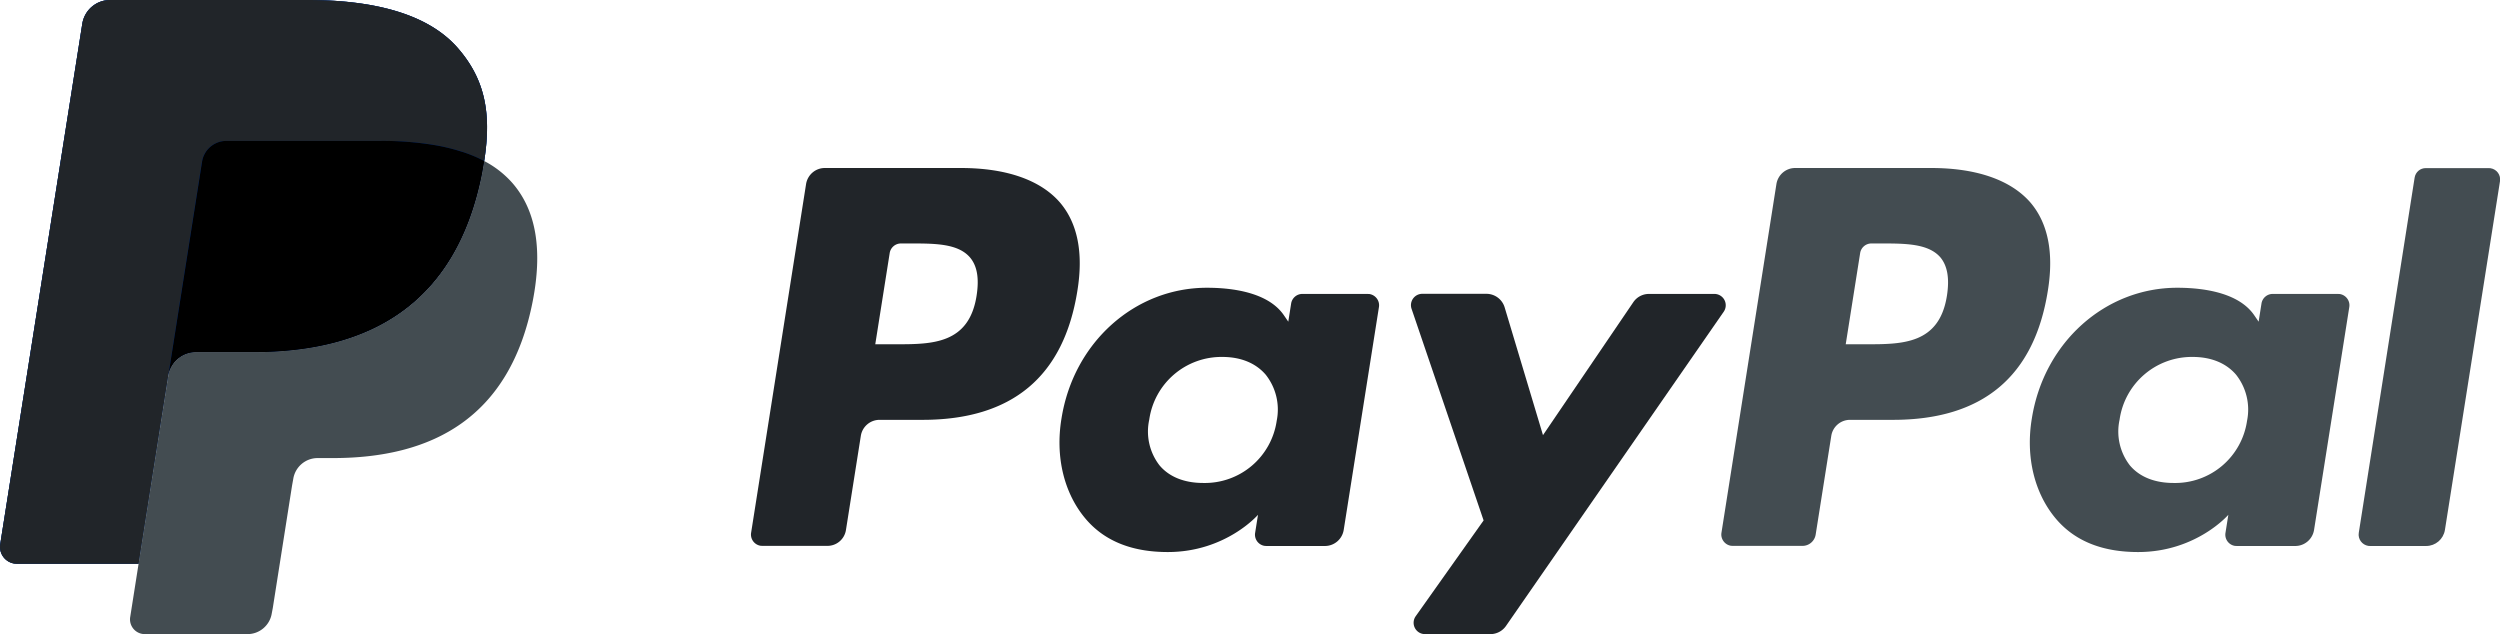 <svg xmlns="http://www.w3.org/2000/svg" viewBox="0 0 2269.3 575.6"><path d="M415.3 43.4C388.7 13 340.5 0 278.9 0H100a25.6 25.6 0 00-25.3 21.6L.2 494A15.3 15.3 0 0013 511.5l2.4.2h110.4l27.7-175.9-.9 5.5a25.5 25.5 0 0125.2-21.6h52.5c103.1 0 183.8-41.9 207.4-163l1.8-10.5c7.1-44.7 0-75.2-24.2-102.8" fill="#003087"/><path d="M1767.3 268.2c-6.8 44.3-40.6 44.3-73.3 44.3h-18.6l13.1-82.8c.8-5 5.1-8.7 10.2-8.7h8.5c22.3 0 43.3 0 54.2 12.7 6.3 7.7 8.3 18.9 5.9 34.5M1753 152.5h-123.5c-8.4 0-15.6 6.1-17 14.5l-49.9 316.6c-.9 5.6 3 10.9 8.6 11.8l1.6.1h63.4c5.9 0 10.9-4.3 11.9-10.1l14.2-89.8a17.2 17.2 0 0116.9-14.5h39.1c81.4 0 128.3-39.3 140.6-117.4 5.5-34.1.2-60.9-15.7-79.7-17.7-20.5-48.9-31.5-90.2-31.5" fill="#434c51"/><path d="M886.5 268.2c-6.8 44.3-40.6 44.3-73.4 44.3h-18.6l13.1-82.8c.8-5 5.1-8.7 10.2-8.7h8.5c22.3 0 43.3 0 54.2 12.7 6.5 7.7 8.4 18.9 6 34.5m-14.3-115.7H748.7c-8.4 0-15.6 6.1-17 14.5l-49.9 316.6a10.3 10.3 0 008.6 11.8l1.6.1h59a17 17 0 0016.9-14.5l13.5-85.4a17.2 17.2 0 0116.9-14.5h39.1c81.4 0 128.3-39.4 140.6-117.4 5.5-34.1.2-60.9-15.7-79.7-17.6-20.5-48.7-31.5-90.1-31.5m286.7 229.4a65.9 65.9 0 01-66.7 56.5c-17.1 0-30.9-5.5-39.7-16a50.2 50.2 0 01-9.3-41.5 66.2 66.2 0 0166.3-56.9c16.8 0 30.4 5.6 39.4 16.1a51 51 0 0110 41.8m82.4-115.1h-59.1c-5.1 0-9.4 3.7-10.2 8.7l-2.6 16.5-4.1-6c-12.8-18.6-41.3-24.8-69.8-24.8-65.3 0-121.1 49.5-132 118.9-5.7 34.7 2.4 67.8 22 90.9 18 21.2 43.8 30.1 74.5 30.1 52.7 0 81.9-33.8 81.9-33.8l-2.6 16.4a10.3 10.3 0 008.6 11.8l1.6.1h53.2c8.4 0 15.6-6.1 17-14.5l32-202.4c.9-5.6-3-10.9-8.6-11.8l-1.8-.1" fill="#212529"/><path d="M2039.7 381.9a65.9 65.9 0 01-66.7 56.5c-17.1 0-30.9-5.5-39.7-16a50.2 50.2 0 01-9.3-41.5 66.2 66.2 0 0166.3-56.9c16.8 0 30.4 5.6 39.4 16.1a51 51 0 0110 41.8m82.4-115.1H2063c-5.1 0-9.4 3.7-10.2 8.7l-2.6 16.5-4.1-6c-12.8-18.6-41.3-24.8-69.8-24.8-65.3 0-121.1 49.5-132 118.9-5.7 34.7 2.4 67.8 22 90.9 18 21.2 43.8 30.1 74.5 30.1 52.7 0 81.9-33.8 81.9-33.8l-2.6 16.4a10.3 10.3 0 008.5 11.8l1.7.1h53.2c8.4 0 15.6-6.1 17-14.5l32-202.4c.9-5.6-3-10.9-8.6-11.8l-1.8-.1" fill="#434c51"/><path d="M1556.3 266.8h-59.5c-5.7 0-11 2.8-14.2 7.5l-82 120.7-34.8-116a17.3 17.3 0 00-16.4-12.3H1291a10.3 10.3 0 00-9.7 13.6l65.4 192.1-61.6 86.9a10.3 10.3 0 008.4 16.3h59.4c5.6 0 10.9-2.8 14.1-7.4l197.7-285.3a10.3 10.3 0 00-8.4-16.1" fill="#212529"/><path d="M2191.8 161.3l-50.7 322.4c-.9 5.6 3 10.9 8.6 11.8l1.6.1h51c8.4 0 15.6-6.1 17-14.5l50-316.6c.9-5.6-2.9-10.9-8.6-11.8l-1.6-.1h-57c-5.2-.1-9.5 3.6-10.3 8.7" fill="#434c51"/><path d="M415.3 43.4C388.7 13 340.5 0 278.9 0H100a25.6 25.6 0 00-25.3 21.6L.2 494A15.3 15.3 0 0013 511.5l2.4.2h110.4l27.7-175.9-.9 5.5a25.5 25.5 0 0125.2-21.6h52.5c103.1 0 183.8-41.9 207.4-163l1.8-10.5c7.1-44.7 0-75.2-24.2-102.8" fill="#003087"/><path d="M183.3 146.8a22.4 22.4 0 0122.1-18.9h140.2c16.6 0 32.1 1.1 46.3 3.3 7.7 1.2 15.4 3 22.9 5.1 8.6 2.4 16.8 5.7 24.7 9.8 7-44.8 0-75.2-24.2-102.9C388.6 13 340.5 0 278.9 0H100a25.6 25.6 0 00-25.3 21.6L.2 494A15.4 15.4 0 0013 511.6l2.4.2h110.4l27.7-175.9 29.8-189.1z" fill="#212529"/><path d="M439.6 146.2l-1.8 10.5c-23.6 121.1-104.3 163-207.4 163h-52.5a25.5 25.5 0 00-25.2 21.6l-26.9 170.4-7.6 48.3a13.4 13.4 0 0013.3 15.6h93.1c11 0 20.4-8 22.1-18.9l.9-4.7 17.5-111.2 1.1-6.1a22.4 22.4 0 0122.1-18.9h13.9c90.2 0 160.8-36.6 181.4-142.6 8.6-44.3 4.1-81.2-18.6-107.2a89 89 0 00-25.4-19.8" fill="#434c51"/><path d="M414.9 136.4a179.8 179.8 0 00-22.9-5.1 290.1 290.1 0 00-46.3-3.4H205.5c-11 0-20.4 8-22.1 18.9l-29.8 189-.9 5.5a25.5 25.5 0 0125.2-21.6h52.5c103.1 0 183.8-41.9 207.4-163l1.8-10.5c-6.2-3.3-12.7-6-19.4-8.2l-5.3-1.6"/></svg>